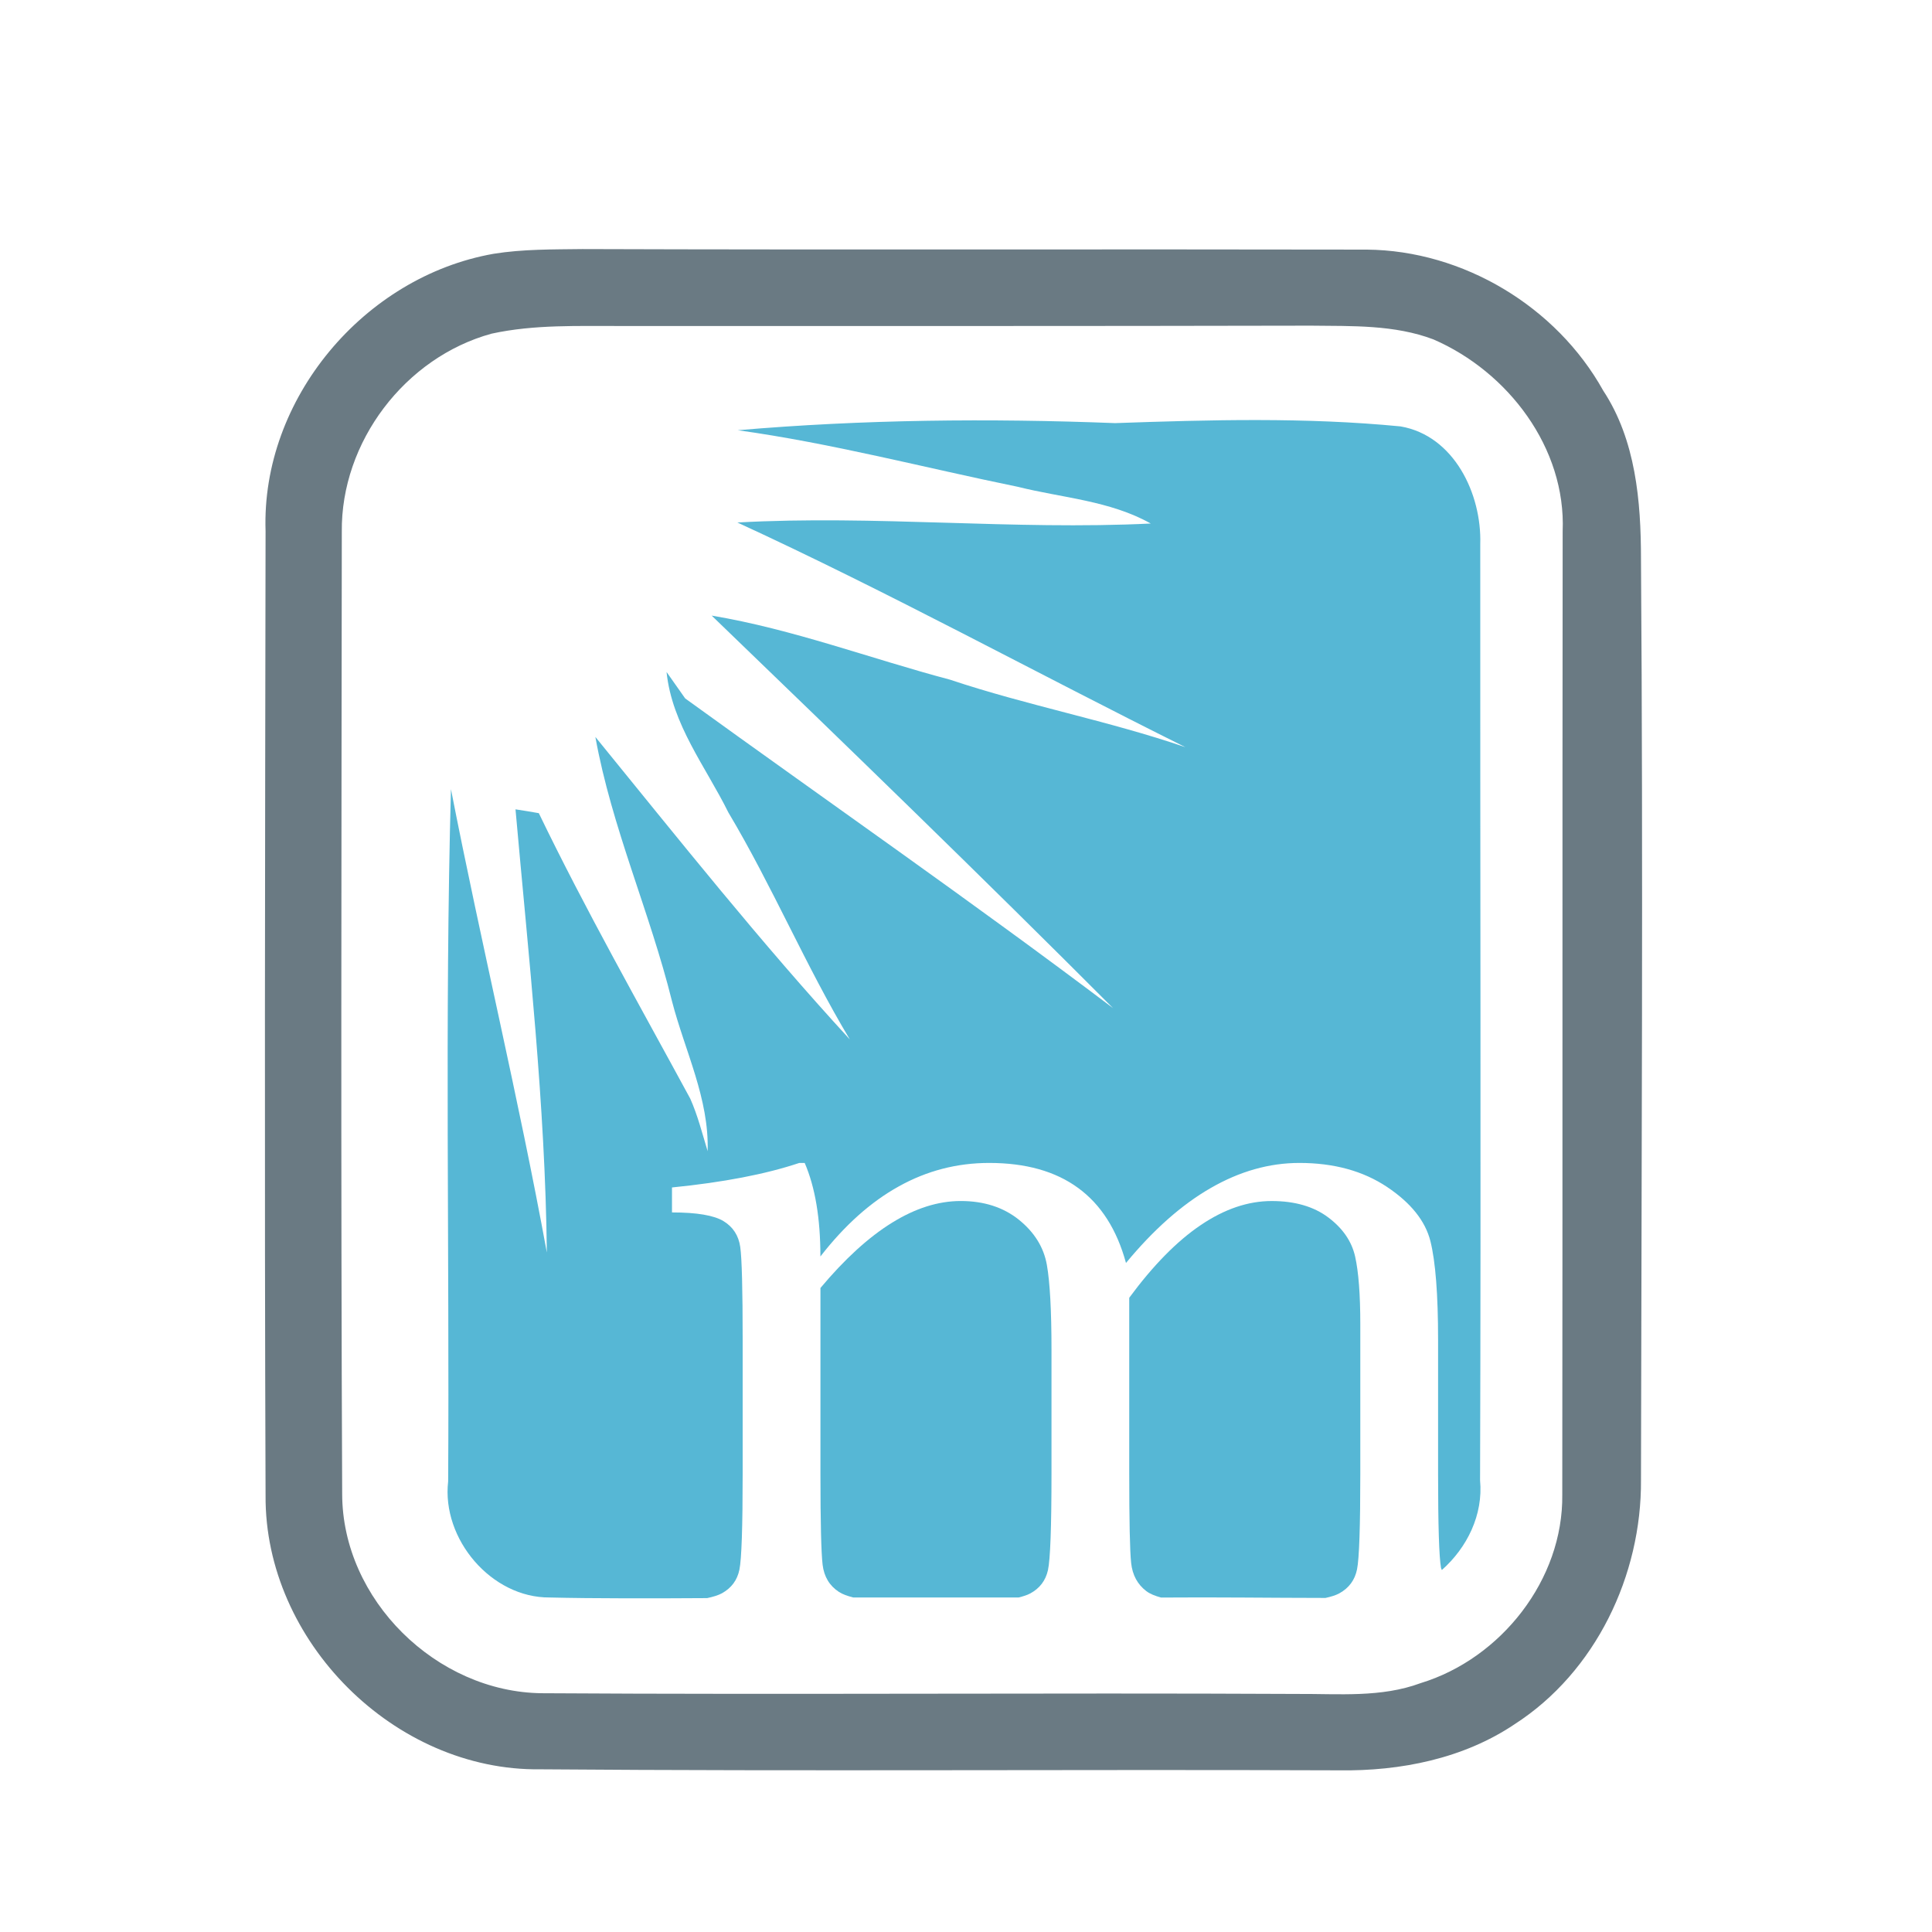 <?xml version="1.0" encoding="iso-8859-1"?>
<!-- Generator: Adobe Illustrator 13.0.0, SVG Export Plug-In . SVG Version: 6.00 Build 14948)  -->
<!DOCTYPE svg PUBLIC "-//W3C//DTD SVG 1.1//EN" "http://www.w3.org/Graphics/SVG/1.1/DTD/svg11.dtd">
<svg version="1.1" id="Layer_1" xmlns="http://www.w3.org/2000/svg" xmlns:xlink="http://www.w3.org/1999/xlink" x="0px" y="0px"
	 width="100px" height="100px" viewBox="0 0 100 100" enable-background="new 0 0 100 100" xml:space="preserve">
<g>
	<g>
		<g>
			<path fill="#6A7A83" d="M25.549,13.136c1.515-0.244,3.063-0.224,4.596-0.244c13.53,0.045,27.07,0,40.604,0.028
				c4.98,0.045,9.811,2.945,12.233,7.298c1.684,2.558,1.955,5.72,1.955,8.719c0.115,15.893,0.025,31.785,0,47.667
				c0.036,4.93-2.344,9.938-6.54,12.641c-2.648,1.783-5.911,2.433-9.082,2.387c-13.783-0.053-27.568,0.055-41.352-0.053
				c-7.542,0.099-14.271-6.631-14.217-14.172c-0.062-16.639-0.026-33.279,0-49.919C13.514,20.65,18.845,14.316,25.549,13.136z
				 M25.441,17.271c-4.468,1.226-7.803,5.596-7.749,10.262c-0.018,16.594-0.054,33.189,0.019,49.784
				c0,5.485,4.882,10.271,10.342,10.324c13.035,0.082,26.072-0.027,39.099,0.037c2.135-0.012,4.342,0.198,6.38-0.56
				c4.16-1.269,7.386-5.358,7.331-9.757c0.02-16.621,0-33.234,0.02-49.857c0.179-4.324-2.828-8.261-6.687-9.936
				c-2.018-0.765-4.215-0.686-6.342-0.712c-11.863,0.026-23.748,0.018-35.622,0.018C29.963,16.883,27.666,16.784,25.441,17.271z"/>
		</g>
	</g>
	<g>
		<path fill="#56B7D5" d="M54.242,81.272c0.12-0.544,0.183-2.214,0.183-5.01v-6.386c0-2.027-0.079-3.497-0.239-4.404
			c-0.16-0.909-0.643-1.689-1.449-2.339c-0.805-0.646-1.81-0.969-3.01-0.969c-1.164,0-2.349,0.375-3.56,1.126
			c-1.209,0.749-2.444,1.876-3.701,3.376v9.596c0,2.534,0.039,4.11,0.112,4.729c0.076,0.62,0.357,1.089,0.846,1.407
			c0.187,0.122,0.445,0.212,0.744,0.288h8.554c0.23-0.057,0.438-0.121,0.594-0.205C53.81,82.219,54.119,81.816,54.242,81.272z"/>
		<path fill="#56B7D5" d="M70.24,81.229c0.113-0.555,0.169-2.214,0.169-4.974v-7.694c0-1.56-0.09-2.733-0.268-3.523
			c-0.177-0.787-0.642-1.463-1.393-2.026c-0.75-0.563-1.726-0.847-2.925-0.847c-1.222,0-2.445,0.414-3.674,1.246
			c-1.23,0.829-2.463,2.085-3.7,3.761v9.091c0,2.459,0.032,4.004,0.098,4.629c0.066,0.631,0.329,1.116,0.787,1.465
			c0.188,0.143,0.453,0.248,0.763,0.332c2.84-0.024,5.677,0.018,8.512,0.02c0.283-0.062,0.533-0.138,0.716-0.239
			C69.822,82.195,70.128,81.783,70.24,81.229z"/>
		<path fill="#56B7D5" d="M38.272,81.245c0.112-0.545,0.168-2.206,0.168-4.982v-6.894c0-2.624-0.041-4.234-0.125-4.825
			c-0.084-0.59-0.372-1.038-0.867-1.339c-0.493-0.299-1.381-0.45-2.666-0.45v-1.292c2.655-0.265,4.849-0.687,6.59-1.269h0.279
			c0.542,1.258,0.813,2.87,0.813,4.841c1.254-1.615,2.607-2.824,4.06-3.629c1.452-0.808,3.009-1.212,4.675-1.212
			c1.894,0,3.429,0.432,4.607,1.296c1.18,0.862,2.004,2.156,2.475,3.881c1.425-1.725,2.888-3.019,4.389-3.881
			c1.5-0.864,3.029-1.296,4.587-1.296c1.783,0,3.292,0.414,4.531,1.239c1.236,0.825,1.988,1.763,2.251,2.813
			c0.262,1.052,0.396,2.749,0.396,5.095v6.921c0,2.683,0.051,4.317,0.152,4.897c0.007,0.041,0.032,0.066,0.043,0.105
			c1.311-1.16,2.147-2.864,1.978-4.643c0.053-16.155,0-32.308,0.01-48.46c0.081-2.586-1.353-5.613-4.126-6.09
			c-4.911-0.478-9.866-0.342-14.775-0.17c-6.515-0.254-13.044-0.189-19.531,0.368c4.882,0.677,9.658,1.939,14.494,2.928
			c2.307,0.577,4.758,0.712,6.883,1.901c-7.135,0.351-14.26-0.449-21.396-0.053c7.847,3.612,15.443,7.775,23.19,11.63
			c-3.999-1.371-8.179-2.154-12.189-3.496c-4.118-1.091-8.125-2.612-12.332-3.315c6.973,6.722,13.926,13.451,20.774,20.316
			c-7.281-5.496-14.757-10.684-22.145-16.029c-0.316-0.458-0.647-0.91-0.964-1.368c0.28,2.719,2.027,4.901,3.199,7.27
			c2.279,3.82,4,7.937,6.287,11.749c-4.622-5.028-8.864-10.371-13.171-15.658c0.847,4.694,2.821,9.061,3.965,13.674
			c0.667,2.578,1.928,5.046,1.846,7.768c-0.279-0.919-0.514-1.857-0.901-2.722c-2.657-4.901-5.413-9.757-7.837-14.774
			c-0.297-0.054-0.891-0.152-1.207-0.198c0.675,7.63,1.54,15.259,1.622,22.937c-1.47-8.037-3.397-15.964-4.963-23.982
			c-0.325,11.935-0.074,23.883-0.145,35.83c-0.344,2.98,2.233,6.034,5.261,6.009c2.182,0.056,5.563,0.049,8.145,0.032
			c0.305-0.065,0.572-0.145,0.766-0.25C37.859,82.195,38.16,81.789,38.272,81.245z"/>
	</g>
</g>
</svg>
